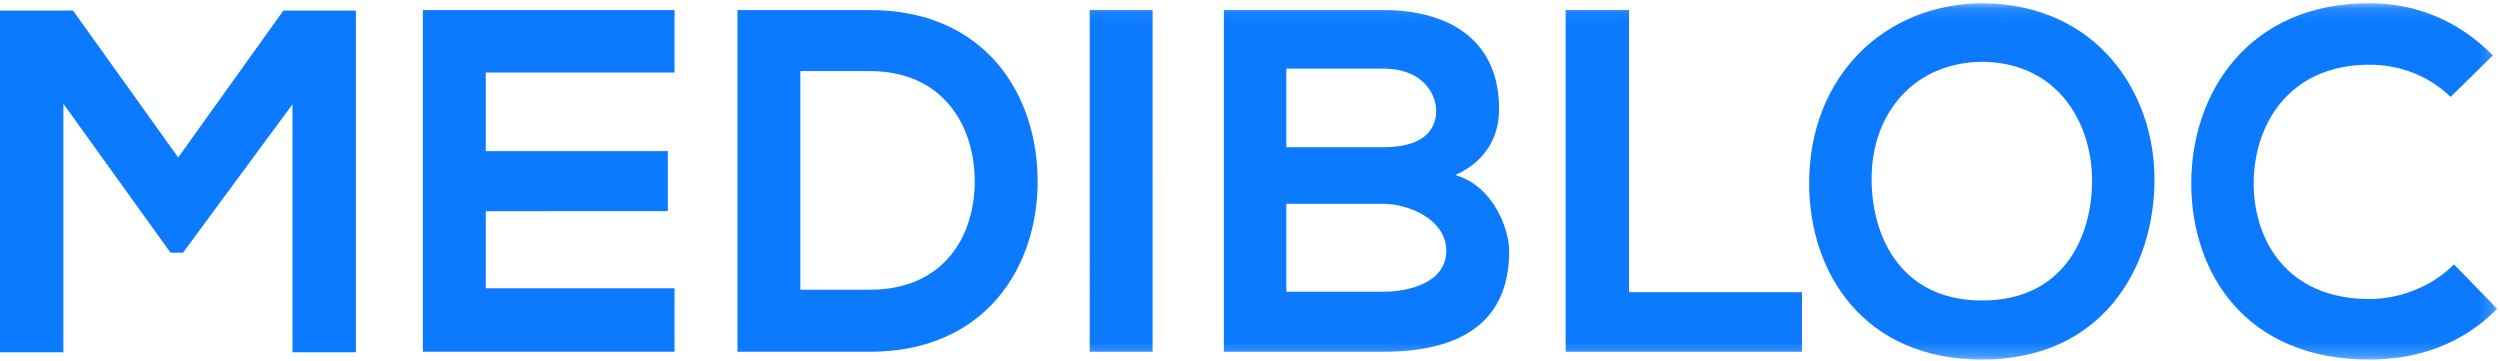 <svg xmlns="http://www.w3.org/2000/svg" xmlns:xlink="http://www.w3.org/1999/xlink" width="180" height="26" viewBox="0 0 180 26">
    <defs>
        <path id="a" d="M0 25.768h179.799V.11H0z"/>
    </defs>
    <g fill="none" fill-rule="evenodd">
        <path fill="#0B7AFF" d="M20.404.76L12.83 11.337 5.256.759H0v24.603h4.564V7.472l7.713 10.72h.9L21.06 7.506v17.855h4.565V.759zM30.445 25.326V.724h18.122v4.498H34.975v5.66h13.108v4.322H34.975v5.553h13.592v4.57z"/>
        <g transform="translate(0 .12)">
            <path fill="#0B7AFF" d="M62.606 20.742c5.396 0 7.574-3.902 7.574-7.803 0-3.935-2.213-7.942-7.574-7.942h-4.98v15.745h4.98zM74.71 12.94c0 6.151-3.734 12.267-12.104 12.267h-9.51V.603h9.51C71.01.603 74.71 6.754 74.71 12.94z"/>
            <mask id="b" fill="#fff">
                <use xlink:href="#a"/>
            </mask>
            <path fill="#0B7AFF" d="M78.458 25.205h4.53V.603h-4.53zM99.6 10.48c2.871 0 3.805-1.231 3.805-2.637 0-1.125-.9-3.022-3.805-3.022h-6.985v5.659H99.6zm0 10.403c1.833 0 4.531-.633 4.531-2.953 0-2.249-2.698-3.374-4.53-3.374h-6.986v6.327H99.6zm8.335-13.145c0 1.933-.899 3.725-3.147 4.745 2.836.844 3.873 4.006 3.873 5.482 0 5.518-4.046 7.24-9.06 7.24H88.118V.604H99.6c4.773 0 8.335 2.18 8.335 7.135zM117.293 20.918h12.45v4.288h-17.016V.603h4.566zM142.71 21.515c5.843 0 7.919-4.534 7.919-8.646 0-4.006-2.352-8.435-7.816-8.54-4.98 0-8.058 3.69-8.058 8.435 0 4.147 2.11 8.751 7.954 8.751m12.415-8.716c0 6.432-3.804 12.969-12.415 12.969-8.508 0-12.45-6.221-12.45-12.688 0-7.767 5.498-12.969 12.554-12.969 8.162.106 12.311 6.397 12.311 12.688M170.6 25.768c-8.992 0-12.83-6.326-12.83-12.688 0-6.432 4.046-12.969 12.83-12.969 3.32 0 6.398 1.23 8.887 3.761l-3.043 2.987c-1.625-1.58-3.735-2.32-5.844-2.32-5.88 0-8.335 4.429-8.335 8.541 0 4.077 2.387 8.33 8.335 8.33 2.11 0 4.46-.843 6.086-2.496l3.112 3.199c-2.49 2.53-5.706 3.655-9.198 3.655" mask="url(#b)"/>
        </g>
    </g>
</svg>
